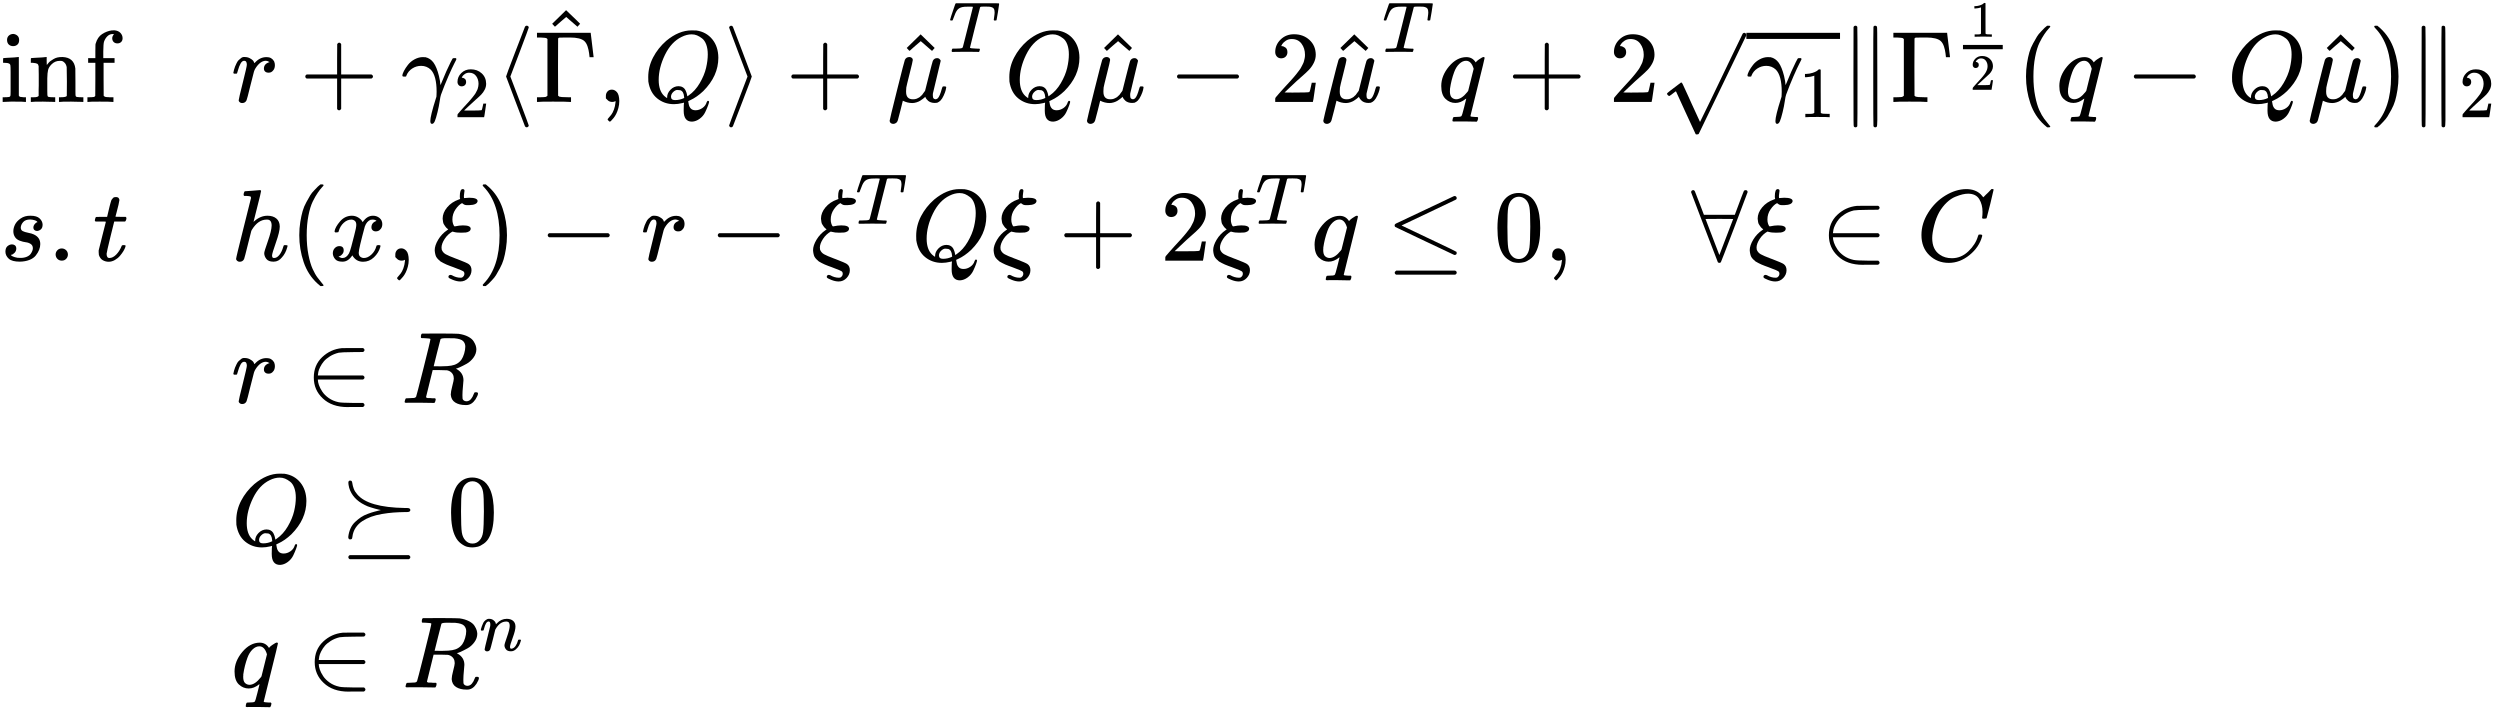<svg style="vertical-align: -7.37ex" xmlns="http://www.w3.org/2000/svg" width="55.656ex" height="15.87ex" role="img" focusable="false" viewBox="0 -3757.4 24599.9 7014.7" xmlns:xlink="http://www.w3.org/1999/xlink"><defs><path id="MJX-1-TEX-N-69" d="M69 609Q69 637 87 653T131 669Q154 667 171 652T188 609Q188 579 171 564T129 549Q104 549 87 564T69 609ZM247 0Q232 3 143 3Q132 3 106 3T56 1L34 0H26V46H42Q70 46 91 49Q100 53 102 60T104 102V205V293Q104 345 102 359T88 378Q74 385 41 385H30V408Q30 431 32 431L42 432Q52 433 70 434T106 436Q123 437 142 438T171 441T182 442H185V62Q190 52 197 50T232 46H255V0H247Z"></path><path id="MJX-1-TEX-N-6E" d="M41 46H55Q94 46 102 60V68Q102 77 102 91T102 122T103 161T103 203Q103 234 103 269T102 328V351Q99 370 88 376T43 385H25V408Q25 431 27 431L37 432Q47 433 65 434T102 436Q119 437 138 438T167 441T178 442H181V402Q181 364 182 364T187 369T199 384T218 402T247 421T285 437Q305 442 336 442Q450 438 463 329Q464 322 464 190V104Q464 66 466 59T477 49Q498 46 526 46H542V0H534L510 1Q487 2 460 2T422 3Q319 3 310 0H302V46H318Q379 46 379 62Q380 64 380 200Q379 335 378 343Q372 371 358 385T334 402T308 404Q263 404 229 370Q202 343 195 315T187 232V168V108Q187 78 188 68T191 55T200 49Q221 46 249 46H265V0H257L234 1Q210 2 183 2T145 3Q42 3 33 0H25V46H41Z"></path><path id="MJX-1-TEX-N-66" d="M273 0Q255 3 146 3Q43 3 34 0H26V46H42Q70 46 91 49Q99 52 103 60Q104 62 104 224V385H33V431H104V497L105 564L107 574Q126 639 171 668T266 704Q267 704 275 704T289 705Q330 702 351 679T372 627Q372 604 358 590T321 576T284 590T270 627Q270 647 288 667H284Q280 668 273 668Q245 668 223 647T189 592Q183 572 182 497V431H293V385H185V225Q185 63 186 61T189 57T194 54T199 51T206 49T213 48T222 47T231 47T241 46T251 46H282V0H273Z"></path><path id="MJX-1-TEX-I-1D45F" d="M21 287Q22 290 23 295T28 317T38 348T53 381T73 411T99 433T132 442Q161 442 183 430T214 408T225 388Q227 382 228 382T236 389Q284 441 347 441H350Q398 441 422 400Q430 381 430 363Q430 333 417 315T391 292T366 288Q346 288 334 299T322 328Q322 376 378 392Q356 405 342 405Q286 405 239 331Q229 315 224 298T190 165Q156 25 151 16Q138 -11 108 -11Q95 -11 87 -5T76 7T74 17Q74 30 114 189T154 366Q154 405 128 405Q107 405 92 377T68 316T57 280Q55 278 41 278H27Q21 284 21 287Z"></path><path id="MJX-1-TEX-N-2B" d="M56 237T56 250T70 270H369V420L370 570Q380 583 389 583Q402 583 409 568V270H707Q722 262 722 250T707 230H409V-68Q401 -82 391 -82H389H387Q375 -82 369 -68V230H70Q56 237 56 250Z"></path><path id="MJX-1-TEX-I-1D6FE" d="M31 249Q11 249 11 258Q11 275 26 304T66 365T129 418T206 441Q233 441 239 440Q287 429 318 386T371 255Q385 195 385 170Q385 166 386 166L398 193Q418 244 443 300T486 391T508 430Q510 431 524 431H537Q543 425 543 422Q543 418 522 378T463 251T391 71Q385 55 378 6T357 -100Q341 -165 330 -190T303 -216Q286 -216 286 -188Q286 -138 340 32L346 51L347 69Q348 79 348 100Q348 257 291 317Q251 355 196 355Q148 355 108 329T51 260Q49 251 47 251Q45 249 31 249Z"></path><path id="MJX-1-TEX-N-32" d="M109 429Q82 429 66 447T50 491Q50 562 103 614T235 666Q326 666 387 610T449 465Q449 422 429 383T381 315T301 241Q265 210 201 149L142 93L218 92Q375 92 385 97Q392 99 409 186V189H449V186Q448 183 436 95T421 3V0H50V19V31Q50 38 56 46T86 81Q115 113 136 137Q145 147 170 174T204 211T233 244T261 278T284 308T305 340T320 369T333 401T340 431T343 464Q343 527 309 573T212 619Q179 619 154 602T119 569T109 550Q109 549 114 549Q132 549 151 535T170 489Q170 464 154 447T109 429Z"></path><path id="MJX-1-TEX-N-27E8" d="M333 -232Q332 -239 327 -244T313 -250Q303 -250 296 -240Q293 -233 202 6T110 250T201 494T296 740Q299 745 306 749L309 750Q312 750 313 750Q331 750 333 732Q333 727 243 489Q152 252 152 250T243 11Q333 -227 333 -232Z"></path><path id="MJX-1-TEX-N-393" d="M128 619Q121 626 117 628T101 631T58 634H25V680H554V676Q556 670 568 560T582 444V440H542V444Q542 445 538 478T523 545T492 598Q454 634 349 634H334Q264 634 249 633T233 621Q232 618 232 339L233 61Q240 54 245 52T270 48T333 46H360V0H348Q324 3 182 3Q51 3 36 0H25V46H58Q100 47 109 49T128 61V619Z"></path><path id="MJX-1-TEX-N-5E" d="M112 560L249 694L257 686Q387 562 387 560L361 531Q359 532 303 581L250 627L195 580Q182 569 169 557T148 538L140 532Q138 530 125 546L112 560Z"></path><path id="MJX-1-TEX-N-2C" d="M78 35T78 60T94 103T137 121Q165 121 187 96T210 8Q210 -27 201 -60T180 -117T154 -158T130 -185T117 -194Q113 -194 104 -185T95 -172Q95 -168 106 -156T131 -126T157 -76T173 -3V9L172 8Q170 7 167 6T161 3T152 1T140 0Q113 0 96 17Z"></path><path id="MJX-1-TEX-I-1D444" d="M399 -80Q399 -47 400 -30T402 -11V-7L387 -11Q341 -22 303 -22Q208 -22 138 35T51 201Q50 209 50 244Q50 346 98 438T227 601Q351 704 476 704Q514 704 524 703Q621 689 680 617T740 435Q740 255 592 107Q529 47 461 16L444 8V3Q444 2 449 -24T470 -66T516 -82Q551 -82 583 -60T625 -3Q631 11 638 11Q647 11 649 2Q649 -6 639 -34T611 -100T557 -165T481 -194Q399 -194 399 -87V-80ZM636 468Q636 523 621 564T580 625T530 655T477 665Q429 665 379 640Q277 591 215 464T153 216Q153 110 207 59Q231 38 236 38V46Q236 86 269 120T347 155Q372 155 390 144T417 114T429 82T435 55L448 64Q512 108 557 185T619 334T636 468ZM314 18Q362 18 404 39L403 49Q399 104 366 115Q354 117 347 117Q344 117 341 117T337 118Q317 118 296 98T274 52Q274 18 314 18Z"></path><path id="MJX-1-TEX-N-27E9" d="M55 732Q56 739 61 744T75 750Q85 750 92 740Q95 733 186 494T278 250T187 6T92 -240Q85 -250 75 -250Q67 -250 62 -245T55 -232Q55 -227 145 11Q236 248 236 250T145 489Q55 727 55 732Z"></path><path id="MJX-1-TEX-I-1D707" d="M58 -216Q44 -216 34 -208T23 -186Q23 -176 96 116T173 414Q186 442 219 442Q231 441 239 435T249 423T251 413Q251 401 220 279T187 142Q185 131 185 107V99Q185 26 252 26Q261 26 270 27T287 31T302 38T315 45T327 55T338 65T348 77T356 88T365 100L372 110L408 253Q444 395 448 404Q461 431 491 431Q504 431 512 424T523 412T525 402L449 84Q448 79 448 68Q448 43 455 35T476 26Q485 27 496 35Q517 55 537 131Q543 151 547 152Q549 153 557 153H561Q580 153 580 144Q580 138 575 117T555 63T523 13Q510 0 491 -8Q483 -10 467 -10Q446 -10 429 -4T402 11T385 29T376 44T374 51L368 45Q362 39 350 30T324 12T288 -4T246 -11Q199 -11 153 12L129 -85Q108 -167 104 -180T92 -202Q76 -216 58 -216Z"></path><path id="MJX-1-TEX-I-1D447" d="M40 437Q21 437 21 445Q21 450 37 501T71 602L88 651Q93 669 101 677H569H659Q691 677 697 676T704 667Q704 661 687 553T668 444Q668 437 649 437Q640 437 637 437T631 442L629 445Q629 451 635 490T641 551Q641 586 628 604T573 629Q568 630 515 631Q469 631 457 630T439 622Q438 621 368 343T298 60Q298 48 386 46Q418 46 427 45T436 36Q436 31 433 22Q429 4 424 1L422 0Q419 0 415 0Q410 0 363 1T228 2Q99 2 64 0H49Q43 6 43 9T45 27Q49 40 55 46H83H94Q174 46 189 55Q190 56 191 56Q196 59 201 76T241 233Q258 301 269 344Q339 619 339 625Q339 630 310 630H279Q212 630 191 624Q146 614 121 583T67 467Q60 445 57 441T43 437H40Z"></path><path id="MJX-1-TEX-N-2212" d="M84 237T84 250T98 270H679Q694 262 694 250T679 230H98Q84 237 84 250Z"></path><path id="MJX-1-TEX-I-1D45E" d="M33 157Q33 258 109 349T280 441Q340 441 372 389Q373 390 377 395T388 406T404 418Q438 442 450 442Q454 442 457 439T460 434Q460 425 391 149Q320 -135 320 -139Q320 -147 365 -148H390Q396 -156 396 -157T393 -175Q389 -188 383 -194H370Q339 -192 262 -192Q234 -192 211 -192T174 -192T157 -193Q143 -193 143 -185Q143 -182 145 -170Q149 -154 152 -151T172 -148Q220 -148 230 -141Q238 -136 258 -53T279 32Q279 33 272 29Q224 -10 172 -10Q117 -10 75 30T33 157ZM352 326Q329 405 277 405Q242 405 210 374T160 293Q131 214 119 129Q119 126 119 118T118 106Q118 61 136 44T179 26Q233 26 290 98L298 109L352 326Z"></path><path id="MJX-1-TEX-N-221A" d="M95 178Q89 178 81 186T72 200T103 230T169 280T207 309Q209 311 212 311H213Q219 311 227 294T281 177Q300 134 312 108L397 -77Q398 -77 501 136T707 565T814 786Q820 800 834 800Q841 800 846 794T853 782V776L620 293L385 -193Q381 -200 366 -200Q357 -200 354 -197Q352 -195 256 15L160 225L144 214Q129 202 113 190T95 178Z"></path><path id="MJX-1-TEX-N-31" d="M213 578L200 573Q186 568 160 563T102 556H83V602H102Q149 604 189 617T245 641T273 663Q275 666 285 666Q294 666 302 660V361L303 61Q310 54 315 52T339 48T401 46H427V0H416Q395 3 257 3Q121 3 100 0H88V46H114Q136 46 152 46T177 47T193 50T201 52T207 57T213 61V578Z"></path><path id="MJX-1-TEX-N-2225" d="M133 736Q138 750 153 750Q164 750 170 739Q172 735 172 250T170 -239Q164 -250 152 -250Q144 -250 138 -244L137 -243Q133 -241 133 -179T132 250Q132 731 133 736ZM329 739Q334 750 346 750Q353 750 361 744L362 743Q366 741 366 679T367 250T367 -178T362 -243L361 -244Q355 -250 347 -250Q335 -250 329 -239Q327 -235 327 250T329 739Z"></path><path id="MJX-1-TEX-N-28" d="M94 250Q94 319 104 381T127 488T164 576T202 643T244 695T277 729T302 750H315H319Q333 750 333 741Q333 738 316 720T275 667T226 581T184 443T167 250T184 58T225 -81T274 -167T316 -220T333 -241Q333 -250 318 -250H315H302L274 -226Q180 -141 137 -14T94 250Z"></path><path id="MJX-1-TEX-N-29" d="M60 749L64 750Q69 750 74 750H86L114 726Q208 641 251 514T294 250Q294 182 284 119T261 12T224 -76T186 -143T145 -194T113 -227T90 -246Q87 -249 86 -250H74Q66 -250 63 -250T58 -247T55 -238Q56 -237 66 -225Q221 -64 221 250T66 725Q56 737 55 738Q55 746 60 749Z"></path><path id="MJX-1-TEX-I-1D460" d="M131 289Q131 321 147 354T203 415T300 442Q362 442 390 415T419 355Q419 323 402 308T364 292Q351 292 340 300T328 326Q328 342 337 354T354 372T367 378Q368 378 368 379Q368 382 361 388T336 399T297 405Q249 405 227 379T204 326Q204 301 223 291T278 274T330 259Q396 230 396 163Q396 135 385 107T352 51T289 7T195 -10Q118 -10 86 19T53 87Q53 126 74 143T118 160Q133 160 146 151T160 120Q160 94 142 76T111 58Q109 57 108 57T107 55Q108 52 115 47T146 34T201 27Q237 27 263 38T301 66T318 97T323 122Q323 150 302 164T254 181T195 196T148 231Q131 256 131 289Z"></path><path id="MJX-1-TEX-N-2E" d="M78 60Q78 84 95 102T138 120Q162 120 180 104T199 61Q199 36 182 18T139 0T96 17T78 60Z"></path><path id="MJX-1-TEX-I-1D461" d="M26 385Q19 392 19 395Q19 399 22 411T27 425Q29 430 36 430T87 431H140L159 511Q162 522 166 540T173 566T179 586T187 603T197 615T211 624T229 626Q247 625 254 615T261 596Q261 589 252 549T232 470L222 433Q222 431 272 431H323Q330 424 330 420Q330 398 317 385H210L174 240Q135 80 135 68Q135 26 162 26Q197 26 230 60T283 144Q285 150 288 151T303 153H307Q322 153 322 145Q322 142 319 133Q314 117 301 95T267 48T216 6T155 -11Q125 -11 98 4T59 56Q57 64 57 83V101L92 241Q127 382 128 383Q128 385 77 385H26Z"></path><path id="MJX-1-TEX-I-210E" d="M137 683Q138 683 209 688T282 694Q294 694 294 685Q294 674 258 534Q220 386 220 383Q220 381 227 388Q288 442 357 442Q411 442 444 415T478 336Q478 285 440 178T402 50Q403 36 407 31T422 26Q450 26 474 56T513 138Q516 149 519 151T535 153Q555 153 555 145Q555 144 551 130Q535 71 500 33Q466 -10 419 -10H414Q367 -10 346 17T325 74Q325 90 361 192T398 345Q398 404 354 404H349Q266 404 205 306L198 293L164 158Q132 28 127 16Q114 -11 83 -11Q69 -11 59 -2T48 16Q48 30 121 320L195 616Q195 629 188 632T149 637H128Q122 643 122 645T124 664Q129 683 137 683Z"></path><path id="MJX-1-TEX-I-1D465" d="M52 289Q59 331 106 386T222 442Q257 442 286 424T329 379Q371 442 430 442Q467 442 494 420T522 361Q522 332 508 314T481 292T458 288Q439 288 427 299T415 328Q415 374 465 391Q454 404 425 404Q412 404 406 402Q368 386 350 336Q290 115 290 78Q290 50 306 38T341 26Q378 26 414 59T463 140Q466 150 469 151T485 153H489Q504 153 504 145Q504 144 502 134Q486 77 440 33T333 -11Q263 -11 227 52Q186 -10 133 -10H127Q78 -10 57 16T35 71Q35 103 54 123T99 143Q142 143 142 101Q142 81 130 66T107 46T94 41L91 40Q91 39 97 36T113 29T132 26Q168 26 194 71Q203 87 217 139T245 247T261 313Q266 340 266 352Q266 380 251 392T217 404Q177 404 142 372T93 290Q91 281 88 280T72 278H58Q52 284 52 289Z"></path><path id="MJX-1-TEX-I-1D709" d="M268 632Q268 704 296 704Q314 704 314 687Q314 682 311 664T308 635T309 620V616H315Q342 619 360 619Q443 619 443 586Q439 548 358 546H344Q326 546 317 549T290 566Q257 550 226 505T195 405Q195 381 201 364T211 342T218 337Q266 347 298 347Q375 347 375 314Q374 297 359 288T327 277T280 275Q234 275 208 283L195 286Q149 260 119 214T88 130Q88 116 90 108Q101 79 129 63T229 20Q238 17 243 15Q337 -21 354 -33Q383 -53 383 -94Q383 -137 351 -171T273 -205Q240 -205 202 -190T158 -167Q156 -163 156 -159Q156 -151 161 -146T176 -140Q182 -140 189 -143Q232 -168 274 -168Q286 -168 292 -165Q313 -151 313 -129Q313 -112 301 -104T232 -75Q214 -68 204 -64Q198 -62 171 -52T136 -38T107 -24T78 -8T56 12T36 37T26 66T21 103Q21 149 55 206T145 301L154 307L148 313Q141 319 136 323T124 338T111 358T103 382T99 413Q99 471 143 524T259 602L271 607Q268 618 268 632Z"></path><path id="MJX-1-TEX-N-2264" d="M674 636Q682 636 688 630T694 615T687 601Q686 600 417 472L151 346L399 228Q687 92 691 87Q694 81 694 76Q694 58 676 56H670L382 192Q92 329 90 331Q83 336 83 348Q84 359 96 365Q104 369 382 500T665 634Q669 636 674 636ZM84 -118Q84 -108 99 -98H678Q694 -104 694 -118Q694 -130 679 -138H98Q84 -131 84 -118Z"></path><path id="MJX-1-TEX-N-30" d="M96 585Q152 666 249 666Q297 666 345 640T423 548Q460 465 460 320Q460 165 417 83Q397 41 362 16T301 -15T250 -22Q224 -22 198 -16T137 16T82 83Q39 165 39 320Q39 494 96 585ZM321 597Q291 629 250 629Q208 629 178 597Q153 571 145 525T137 333Q137 175 145 125T181 46Q209 16 250 16Q290 16 318 46Q347 76 354 130T362 333Q362 478 354 524T321 597Z"></path><path id="MJX-1-TEX-N-2200" d="M0 673Q0 684 7 689T20 694Q32 694 38 680T82 567L126 451H430L473 566Q483 593 494 622T512 668T519 685Q524 694 538 694Q556 692 556 674Q556 670 426 329T293 -15Q288 -22 278 -22T263 -15Q260 -11 131 328T0 673ZM414 410Q414 411 278 411T142 410L278 55L414 410Z"></path><path id="MJX-1-TEX-N-2208" d="M84 250Q84 372 166 450T360 539Q361 539 377 539T419 540T469 540H568Q583 532 583 520Q583 511 570 501L466 500Q355 499 329 494Q280 482 242 458T183 409T147 354T129 306T124 272V270H568Q583 262 583 250T568 230H124V228Q124 207 134 177T167 112T231 48T328 7Q355 1 466 0H570Q583 -10 583 -20Q583 -32 568 -40H471Q464 -40 446 -40T417 -41Q262 -41 172 45Q84 127 84 250Z"></path><path id="MJX-1-TEX-I-1D436" d="M50 252Q50 367 117 473T286 641T490 704Q580 704 633 653Q642 643 648 636T656 626L657 623Q660 623 684 649Q691 655 699 663T715 679T725 690L740 705H746Q760 705 760 698Q760 694 728 561Q692 422 692 421Q690 416 687 415T669 413H653Q647 419 647 422Q647 423 648 429T650 449T651 481Q651 552 619 605T510 659Q484 659 454 652T382 628T299 572T226 479Q194 422 175 346T156 222Q156 108 232 58Q280 24 350 24Q441 24 512 92T606 240Q610 253 612 255T628 257Q648 257 648 248Q648 243 647 239Q618 132 523 55T319 -22Q206 -22 128 53T50 252Z"></path><path id="MJX-1-TEX-I-1D445" d="M230 637Q203 637 198 638T193 649Q193 676 204 682Q206 683 378 683Q550 682 564 680Q620 672 658 652T712 606T733 563T739 529Q739 484 710 445T643 385T576 351T538 338L545 333Q612 295 612 223Q612 212 607 162T602 80V71Q602 53 603 43T614 25T640 16Q668 16 686 38T712 85Q717 99 720 102T735 105Q755 105 755 93Q755 75 731 36Q693 -21 641 -21H632Q571 -21 531 4T487 82Q487 109 502 166T517 239Q517 290 474 313Q459 320 449 321T378 323H309L277 193Q244 61 244 59Q244 55 245 54T252 50T269 48T302 46H333Q339 38 339 37T336 19Q332 6 326 0H311Q275 2 180 2Q146 2 117 2T71 2T50 1Q33 1 33 10Q33 12 36 24Q41 43 46 45Q50 46 61 46H67Q94 46 127 49Q141 52 146 61Q149 65 218 339T287 628Q287 635 230 637ZM630 554Q630 586 609 608T523 636Q521 636 500 636T462 637H440Q393 637 386 627Q385 624 352 494T319 361Q319 360 388 360Q466 361 492 367Q556 377 592 426Q608 449 619 486T630 554Z"></path><path id="MJX-1-TEX-N-2AB0" d="M84 614Q84 636 102 636Q115 636 119 626T125 600T137 556T171 501Q277 372 640 366H661Q694 366 694 346T661 326H640Q578 325 526 321T415 307T309 280T222 237T156 172T124 83Q122 66 118 62T103 57Q100 57 98 57T95 58T93 59T90 62T85 67Q83 71 83 80Q88 126 105 164T151 229T208 275T277 309T342 330T404 346Q401 347 380 351T345 360T302 373T245 396Q125 455 92 565Q84 599 84 614ZM84 -131T84 -118T98 -98H679Q694 -106 694 -118T679 -138H98Q84 -131 84 -118Z"></path><path id="MJX-1-TEX-I-1D45B" d="M21 287Q22 293 24 303T36 341T56 388T89 425T135 442Q171 442 195 424T225 390T231 369Q231 367 232 367L243 378Q304 442 382 442Q436 442 469 415T503 336T465 179T427 52Q427 26 444 26Q450 26 453 27Q482 32 505 65T540 145Q542 153 560 153Q580 153 580 145Q580 144 576 130Q568 101 554 73T508 17T439 -10Q392 -10 371 17T350 73Q350 92 386 193T423 345Q423 404 379 404H374Q288 404 229 303L222 291L189 157Q156 26 151 16Q138 -11 108 -11Q95 -11 87 -5T76 7T74 17Q74 30 112 180T152 343Q153 348 153 366Q153 405 129 405Q91 405 66 305Q60 285 60 284Q58 278 41 278H27Q21 284 21 287Z"></path></defs><g stroke="currentColor" fill="currentColor" stroke-width="0" transform="matrix(1 0 0 -1 0 0)"><g data-mml-node="math"><g data-mml-node="mtable"><g data-mml-node="mtr" transform="translate(0, 2754.4)"><g data-mml-node="mtd"><g data-mml-node="mo"><use xlink:href="#MJX-1-TEX-N-69"></use><use xlink:href="#MJX-1-TEX-N-6E" transform="translate(278, 0)"></use><use xlink:href="#MJX-1-TEX-N-66" transform="translate(834, 0)"></use></g></g><g data-mml-node="mtd" transform="translate(2274.7, 0)"><g data-mml-node="mi"><use xlink:href="#MJX-1-TEX-I-1D45F"></use></g><g data-mml-node="mo" transform="translate(673.2, 0)"><use xlink:href="#MJX-1-TEX-N-2B"></use></g><g data-mml-node="msub" transform="translate(1673.4, 0)"><g data-mml-node="mi"><use xlink:href="#MJX-1-TEX-I-1D6FE"></use></g><g data-mml-node="mn" transform="translate(518, -150) scale(0.707)"><use xlink:href="#MJX-1-TEX-N-32"></use></g></g><g data-mml-node="mo" transform="translate(2595, 0)"><use xlink:href="#MJX-1-TEX-N-27E8"></use></g><g data-mml-node="TeXAtom" data-mjx-texclass="ORD" transform="translate(2984, 0)"><g data-mml-node="mover"><g data-mml-node="mi"><use xlink:href="#MJX-1-TEX-N-393"></use></g><g data-mml-node="mo" transform="translate(62.5, 209)"><use xlink:href="#MJX-1-TEX-N-5E"></use></g></g></g><g data-mml-node="mo" transform="translate(3609, 0)"><use xlink:href="#MJX-1-TEX-N-2C"></use></g><g data-mml-node="mi" transform="translate(4053.7, 0)"><use xlink:href="#MJX-1-TEX-I-1D444"></use></g><g data-mml-node="mo" transform="translate(4844.7, 0)"><use xlink:href="#MJX-1-TEX-N-27E9"></use></g><g data-mml-node="mo" transform="translate(5455.9, 0)"><use xlink:href="#MJX-1-TEX-N-2B"></use></g><g data-mml-node="msup" transform="translate(6456.1, 0)"><g data-mml-node="TeXAtom" data-mjx-texclass="ORD"><g data-mml-node="mover"><g data-mml-node="mi"><use xlink:href="#MJX-1-TEX-I-1D707"></use></g><g data-mml-node="mo" transform="translate(79.3, -29)"><use xlink:href="#MJX-1-TEX-N-5E"></use></g></g></g><g data-mml-node="mi" transform="translate(603, 492.1) scale(0.707)"><use xlink:href="#MJX-1-TEX-I-1D447"></use></g></g><g data-mml-node="mi" transform="translate(7606.9, 0)"><use xlink:href="#MJX-1-TEX-I-1D444"></use></g><g data-mml-node="TeXAtom" data-mjx-texclass="ORD" transform="translate(8397.9, 0)"><g data-mml-node="mover"><g data-mml-node="mi"><use xlink:href="#MJX-1-TEX-I-1D707"></use></g><g data-mml-node="mo" transform="translate(79.3, -29)"><use xlink:href="#MJX-1-TEX-N-5E"></use></g></g></g><g data-mml-node="mo" transform="translate(9223.1, 0)"><use xlink:href="#MJX-1-TEX-N-2212"></use></g><g data-mml-node="mn" transform="translate(10223.4, 0)"><use xlink:href="#MJX-1-TEX-N-32"></use></g><g data-mml-node="msup" transform="translate(10723.4, 0)"><g data-mml-node="TeXAtom" data-mjx-texclass="ORD"><g data-mml-node="mover"><g data-mml-node="mi"><use xlink:href="#MJX-1-TEX-I-1D707"></use></g><g data-mml-node="mo" transform="translate(79.3, -29)"><use xlink:href="#MJX-1-TEX-N-5E"></use></g></g></g><g data-mml-node="mi" transform="translate(603, 492.1) scale(0.707)"><use xlink:href="#MJX-1-TEX-I-1D447"></use></g></g><g data-mml-node="mi" transform="translate(11874.2, 0)"><use xlink:href="#MJX-1-TEX-I-1D45E"></use></g><g data-mml-node="mo" transform="translate(12556.4, 0)"><use xlink:href="#MJX-1-TEX-N-2B"></use></g><g data-mml-node="mn" transform="translate(13556.6, 0)"><use xlink:href="#MJX-1-TEX-N-32"></use></g><g data-mml-node="msqrt" transform="translate(14056.6, 0)"><g transform="translate(853, 0)"><g data-mml-node="msub"><g data-mml-node="mi"><use xlink:href="#MJX-1-TEX-I-1D6FE"></use></g><g data-mml-node="mn" transform="translate(518, -150) scale(0.707)"><use xlink:href="#MJX-1-TEX-N-31"></use></g></g></g><g data-mml-node="mo" transform="translate(0, -120)"><use xlink:href="#MJX-1-TEX-N-221A"></use></g><rect width="921.6" height="60" x="853" y="620"></rect></g><g data-mml-node="mo" transform="translate(15831.2, 0)"><use xlink:href="#MJX-1-TEX-N-2225"></use></g><g data-mml-node="msup" transform="translate(16331.2, 0)"><g data-mml-node="mi"><use xlink:href="#MJX-1-TEX-N-393"></use></g><g data-mml-node="TeXAtom" transform="translate(625, 363) scale(0.707)" data-mjx-texclass="ORD"><g data-mml-node="mfrac"><g data-mml-node="mn" transform="translate(220, 394) scale(0.707)"><use xlink:href="#MJX-1-TEX-N-31"></use></g><g data-mml-node="mn" transform="translate(220, -345) scale(0.707)"><use xlink:href="#MJX-1-TEX-N-32"></use></g><rect width="553.6" height="60" x="120" y="220"></rect></g></g></g><g data-mml-node="mo" transform="translate(17567.3, 0)"><use xlink:href="#MJX-1-TEX-N-28"></use></g><g data-mml-node="mi" transform="translate(17956.3, 0)"><use xlink:href="#MJX-1-TEX-I-1D45E"></use></g><g data-mml-node="mo" transform="translate(18638.5, 0)"><use xlink:href="#MJX-1-TEX-N-2212"></use></g><g data-mml-node="mi" transform="translate(19638.7, 0)"><use xlink:href="#MJX-1-TEX-I-1D444"></use></g><g data-mml-node="TeXAtom" data-mjx-texclass="ORD" transform="translate(20429.7, 0)"><g data-mml-node="mover"><g data-mml-node="mi"><use xlink:href="#MJX-1-TEX-I-1D707"></use></g><g data-mml-node="mo" transform="translate(79.3, -29)"><use xlink:href="#MJX-1-TEX-N-5E"></use></g></g></g><g data-mml-node="mo" transform="translate(21032.7, 0)"><use xlink:href="#MJX-1-TEX-N-29"></use></g><g data-mml-node="msub" transform="translate(21421.7, 0)"><g data-mml-node="mo"><use xlink:href="#MJX-1-TEX-N-2225"></use></g><g data-mml-node="mn" transform="translate(500, -150) scale(0.707)"><use xlink:href="#MJX-1-TEX-N-32"></use></g></g></g></g><g data-mml-node="mtr" transform="translate(0, 1192.6)"><g data-mml-node="mtd"><g data-mml-node="mi"><use xlink:href="#MJX-1-TEX-I-1D460"></use></g><g data-mml-node="mo" transform="translate(469, 0)"><use xlink:href="#MJX-1-TEX-N-2E"></use></g><g data-mml-node="mi" transform="translate(913.7, 0)"><use xlink:href="#MJX-1-TEX-I-1D461"></use></g></g><g data-mml-node="mtd" transform="translate(2274.7, 0)"><g data-mml-node="mi"><use xlink:href="#MJX-1-TEX-I-210E"></use></g><g data-mml-node="mo" transform="translate(576, 0)"><use xlink:href="#MJX-1-TEX-N-28"></use></g><g data-mml-node="mi" transform="translate(965, 0)"><use xlink:href="#MJX-1-TEX-I-1D465"></use></g><g data-mml-node="mo" transform="translate(1537, 0)"><use xlink:href="#MJX-1-TEX-N-2C"></use></g><g data-mml-node="mi" transform="translate(1981.7, 0)"><use xlink:href="#MJX-1-TEX-I-1D709"></use></g><g data-mml-node="mo" transform="translate(2419.7, 0)"><use xlink:href="#MJX-1-TEX-N-29"></use></g><g data-mml-node="mo" transform="translate(3030.9, 0)"><use xlink:href="#MJX-1-TEX-N-2212"></use></g><g data-mml-node="mi" transform="translate(4031.1, 0)"><use xlink:href="#MJX-1-TEX-I-1D45F"></use></g><g data-mml-node="mo" transform="translate(4704.3, 0)"><use xlink:href="#MJX-1-TEX-N-2212"></use></g><g data-mml-node="msup" transform="translate(5704.6, 0)"><g data-mml-node="mi"><use xlink:href="#MJX-1-TEX-I-1D709"></use></g><g data-mml-node="mi" transform="translate(438, 363) scale(0.707)"><use xlink:href="#MJX-1-TEX-I-1D447"></use></g></g><g data-mml-node="mi" transform="translate(6690.4, 0)"><use xlink:href="#MJX-1-TEX-I-1D444"></use></g><g data-mml-node="mi" transform="translate(7481.4, 0)"><use xlink:href="#MJX-1-TEX-I-1D709"></use></g><g data-mml-node="mo" transform="translate(8141.6, 0)"><use xlink:href="#MJX-1-TEX-N-2B"></use></g><g data-mml-node="mn" transform="translate(9141.8, 0)"><use xlink:href="#MJX-1-TEX-N-32"></use></g><g data-mml-node="msup" transform="translate(9641.8, 0)"><g data-mml-node="mi"><use xlink:href="#MJX-1-TEX-I-1D709"></use></g><g data-mml-node="mi" transform="translate(438, 363) scale(0.707)"><use xlink:href="#MJX-1-TEX-I-1D447"></use></g></g><g data-mml-node="mi" transform="translate(10627.6, 0)"><use xlink:href="#MJX-1-TEX-I-1D45E"></use></g><g data-mml-node="mo" transform="translate(11365.4, 0)"><use xlink:href="#MJX-1-TEX-N-2264"></use></g><g data-mml-node="mn" transform="translate(12421.2, 0)"><use xlink:href="#MJX-1-TEX-N-30"></use></g><g data-mml-node="mo" transform="translate(12921.2, 0)"><use xlink:href="#MJX-1-TEX-N-2C"></use></g><g data-mml-node="mstyle" transform="translate(13365.8, 0)"><g data-mml-node="mspace"></g></g><g data-mml-node="mi" transform="translate(14365.8, 0)"><use xlink:href="#MJX-1-TEX-N-2200"></use></g><g data-mml-node="mi" transform="translate(14921.8, 0)"><use xlink:href="#MJX-1-TEX-I-1D709"></use></g><g data-mml-node="mo" transform="translate(15637.6, 0)"><use xlink:href="#MJX-1-TEX-N-2208"></use></g><g data-mml-node="mi" transform="translate(16582.4, 0)"><use xlink:href="#MJX-1-TEX-I-1D436"></use></g></g></g><g data-mml-node="mtr" transform="translate(0, -207.4)"><g data-mml-node="mtd"></g><g data-mml-node="mtd" transform="translate(2274.7, 0)"><g data-mml-node="mi"><use xlink:href="#MJX-1-TEX-I-1D45F"></use></g><g data-mml-node="mo" transform="translate(728.8, 0)"><use xlink:href="#MJX-1-TEX-N-2208"></use></g><g data-mml-node="mi" transform="translate(1673.6, 0)"><use xlink:href="#MJX-1-TEX-I-1D445"></use></g></g></g><g data-mml-node="mtr" transform="translate(0, -1607.4)"><g data-mml-node="mtd"></g><g data-mml-node="mtd" transform="translate(2274.7, 0)"><g data-mml-node="mi"><use xlink:href="#MJX-1-TEX-I-1D444"></use></g><g data-mml-node="mo" transform="translate(1068.8, 0)"><use xlink:href="#MJX-1-TEX-N-2AB0"></use></g><g data-mml-node="mn" transform="translate(2124.6, 0)"><use xlink:href="#MJX-1-TEX-N-30"></use></g></g></g><g data-mml-node="mtr" transform="translate(0, -3007.4)"><g data-mml-node="mtd"></g><g data-mml-node="mtd" transform="translate(2274.7, 0)"><g data-mml-node="mi"><use xlink:href="#MJX-1-TEX-I-1D45E"></use></g><g data-mml-node="mo" transform="translate(737.8, 0)"><use xlink:href="#MJX-1-TEX-N-2208"></use></g><g data-mml-node="msup" transform="translate(1682.6, 0)"><g data-mml-node="mi"><use xlink:href="#MJX-1-TEX-I-1D445"></use></g><g data-mml-node="mi" transform="translate(759, 363) scale(0.707)"><use xlink:href="#MJX-1-TEX-I-1D45B"></use></g></g></g></g></g></g></g></svg>
